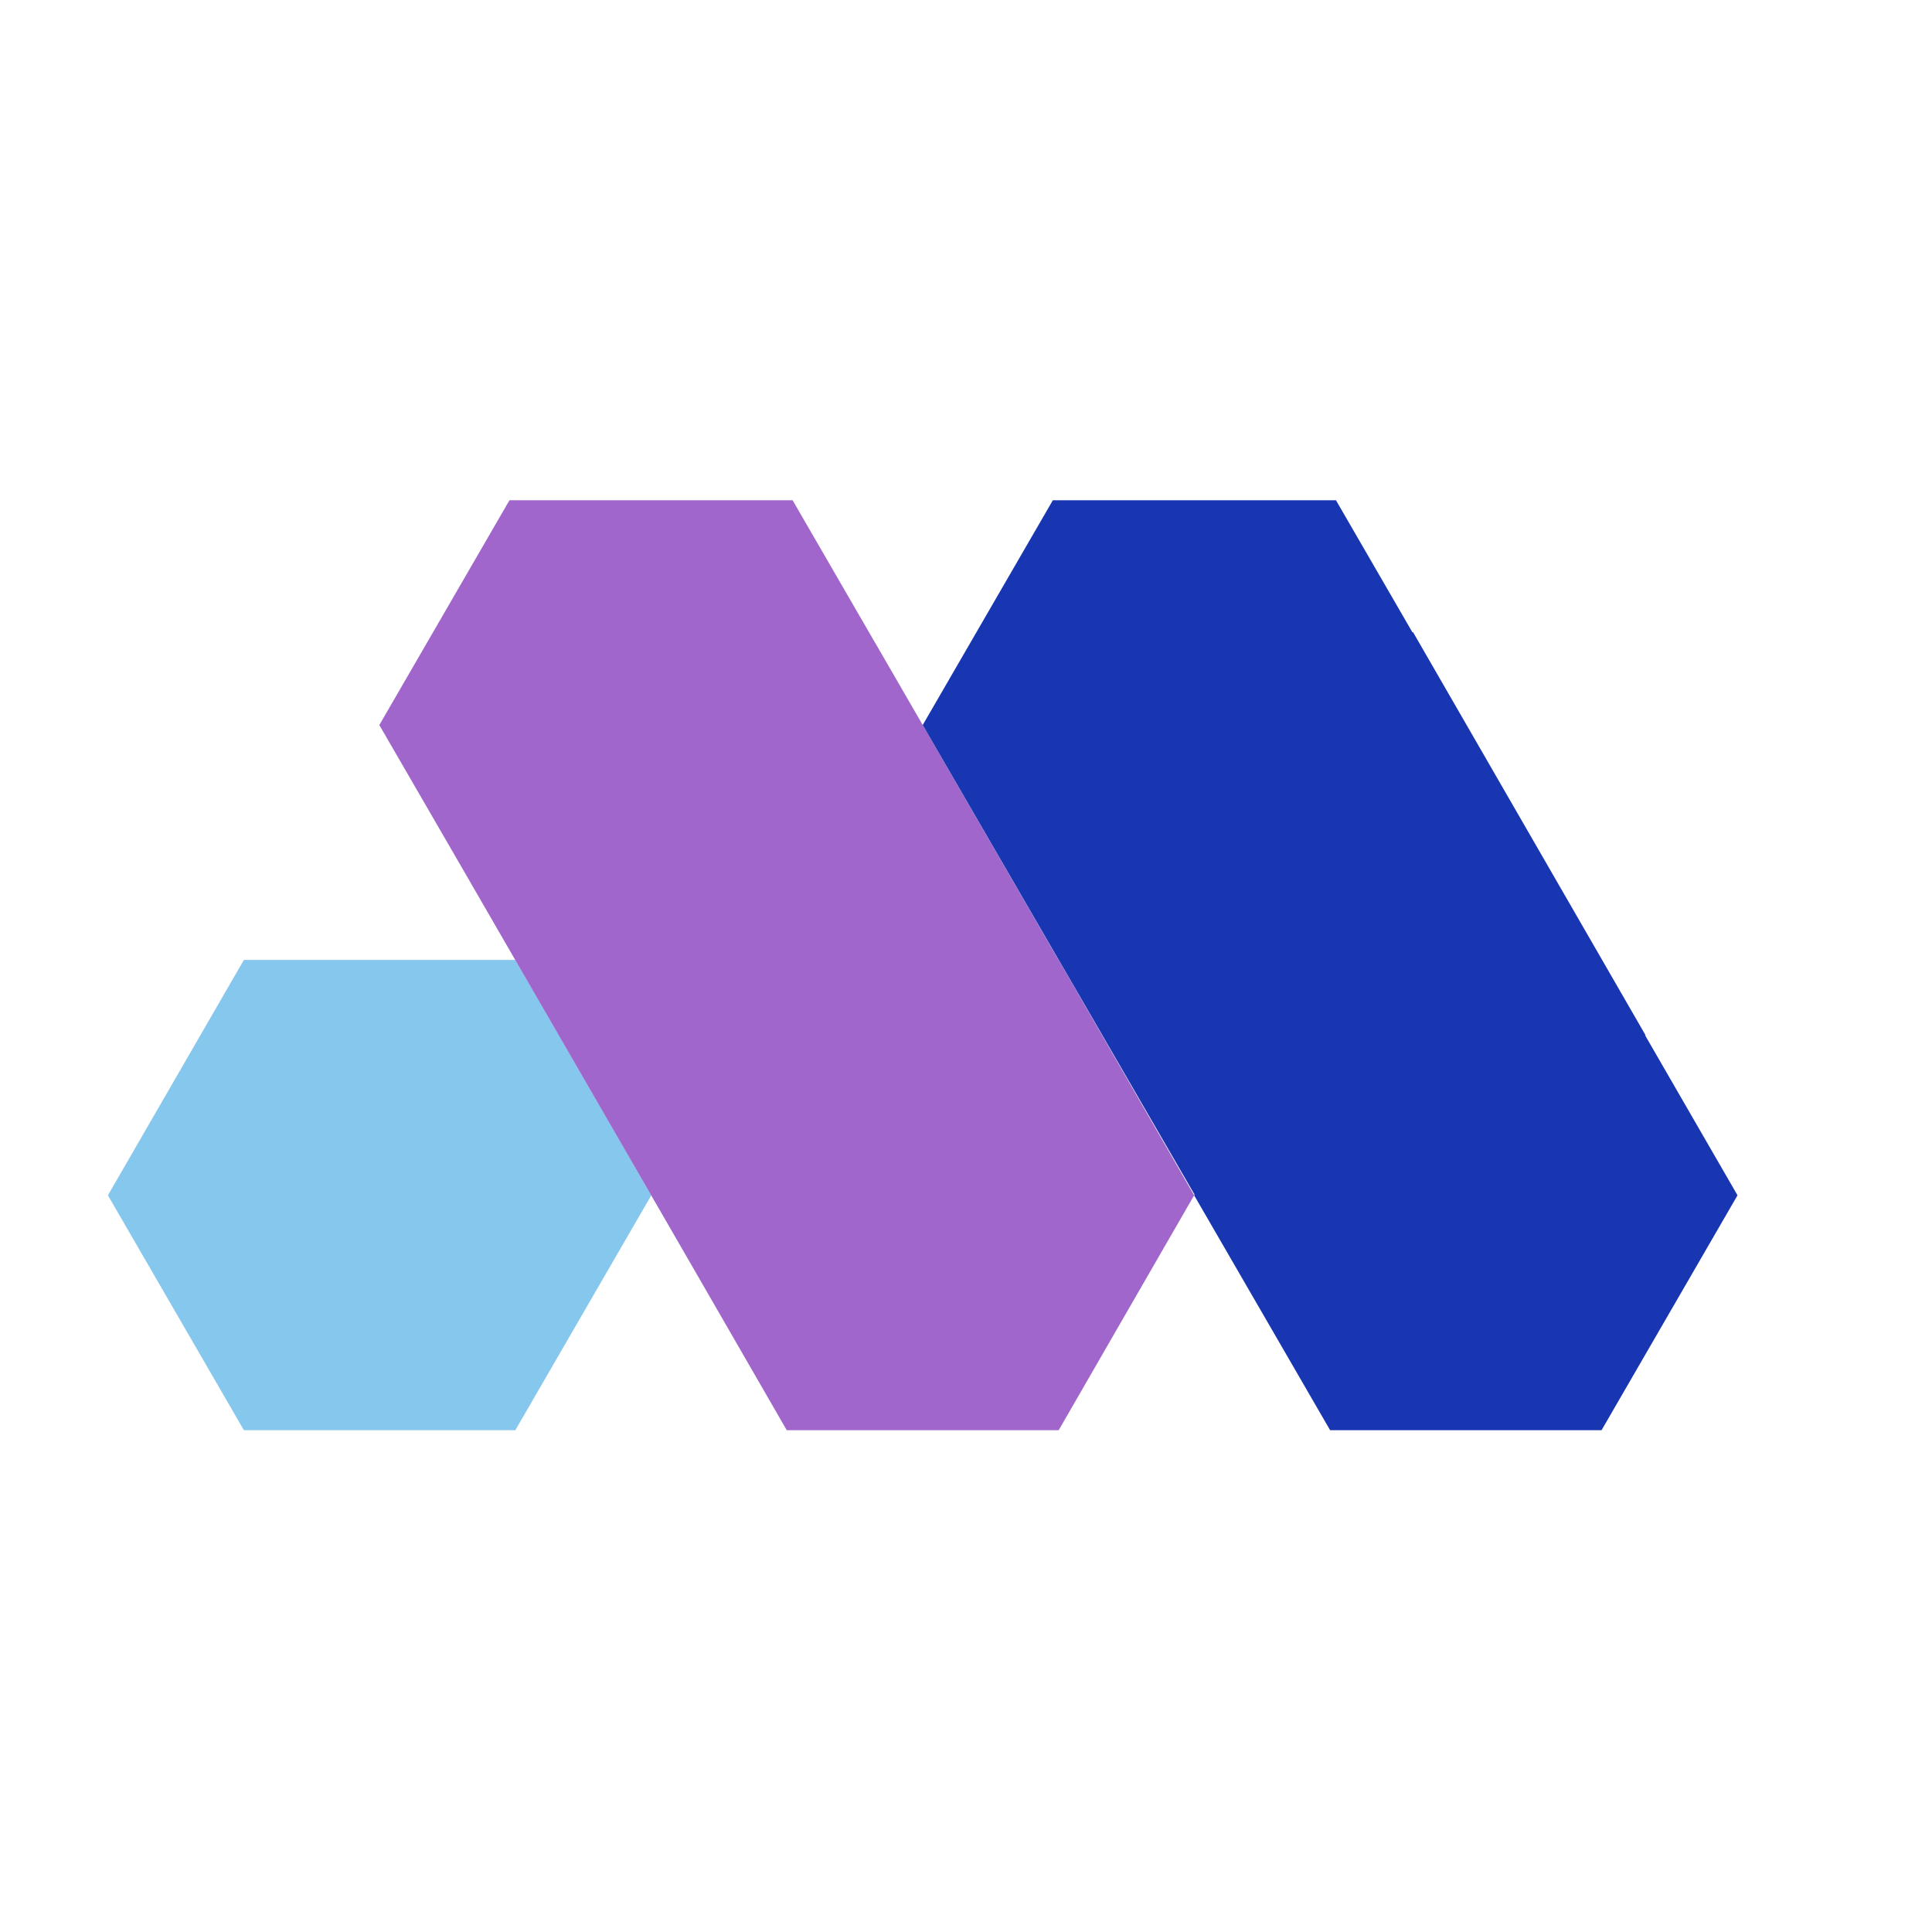 <svg xmlns="http://www.w3.org/2000/svg" xmlns:xlink="http://www.w3.org/1999/xlink" width="500" zoomAndPan="magnify" viewBox="0 0 375 375" height="500" preserveAspectRatio="xMidYMid meet" version="1.0"><defs><clipPath id="id1"><path d="M 20.945 186.219 L 126.902 186.219 L 126.902 277.602 L 20.945 277.602 Z M 20.945 186.219 " clip-rule="nonzero"/></clipPath><clipPath id="id2"><path d="M 73 97.102 L 231.879 97.102 L 231.879 277.602 L 73 277.602 Z M 73 97.102 " clip-rule="nonzero"/></clipPath><clipPath id="id3"><path d="M 179 97.102 L 337.25 97.102 L 337.25 277.602 L 179 277.602 Z M 179 97.102 " clip-rule="nonzero"/></clipPath></defs><g clip-path="url(#id1)"><path fill="#86c7ed" d="M 100.023 186.32 L 47.34 186.32 L 20.945 232.008 L 47.34 277.602 L 100.023 277.602 L 126.414 232.008 L 100.023 186.32 " fill-opacity="1" fill-rule="nonzero"/></g><g clip-path="url(#id2)"><path fill="#a066cb" d="M 215.195 203.188 L 215.203 203.184 L 213.426 200.109 L 205.492 186.32 L 205.453 186.32 L 169.973 124.941 L 169.965 124.949 L 152.707 95.137 L 100.023 95.137 L 73.629 140.727 L 91.395 171.414 L 91.391 171.414 L 134.867 246.672 L 152.707 277.602 L 205.492 277.602 L 231.781 232.008 L 215.195 203.188 " fill-opacity="1" fill-rule="nonzero"/></g><g clip-path="url(#id3)"><path fill="#1836b2" d="M 319.32 200.969 L 319.395 200.926 L 274.262 122.684 L 274.16 122.75 L 258.176 95.137 L 205.492 95.137 L 179.098 140.727 L 205.492 186.32 L 205.508 186.32 L 231.863 231.875 L 231.781 232.008 L 258.176 277.602 L 310.859 277.602 L 337.25 232.008 L 319.32 200.969 " fill-opacity="1" fill-rule="nonzero"/></g></svg>